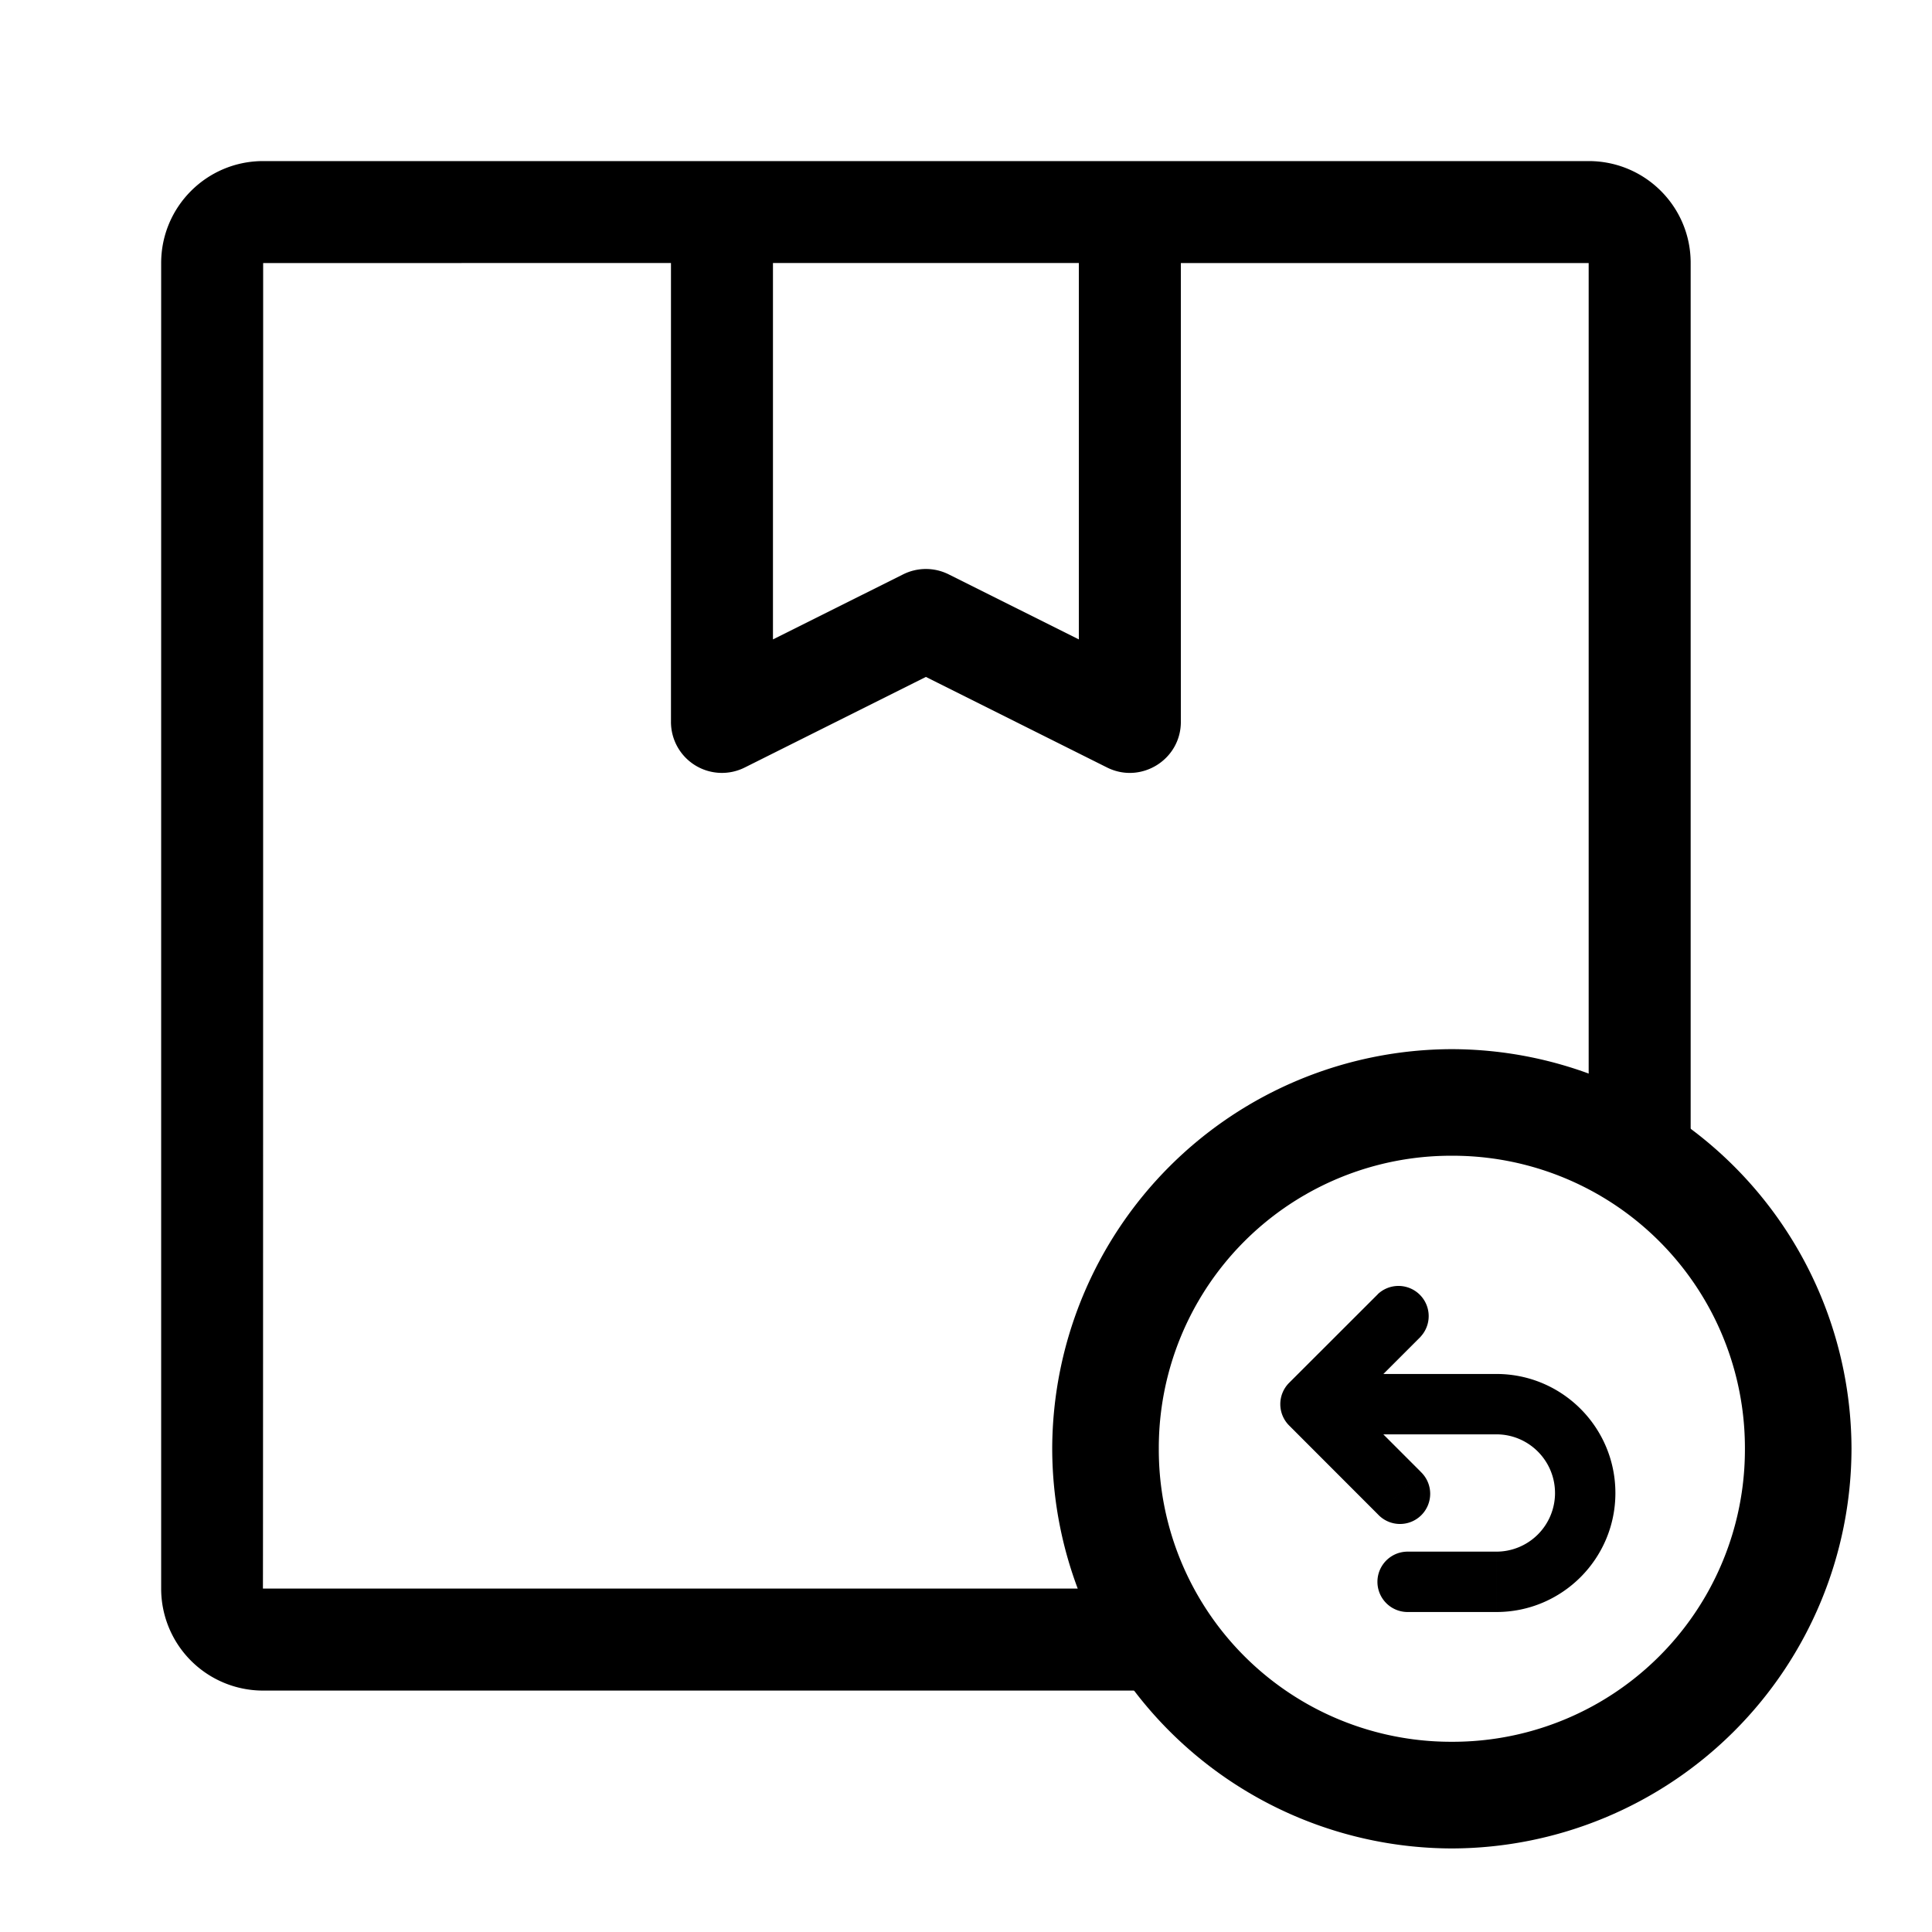 <svg width="24" height="24" viewBox="0 0 24 24" fill="none" xmlns="http://www.w3.org/2000/svg">
    <path fill-rule="evenodd" clip-rule="evenodd" d="M14.669 3.267v5.7c0 .471-.496.777-.917.567l-2.25-1.125-2.25 1.125a.633.633 0 0 1-.917-.567v-5.7l-5.066.001s0 16.466-.003 16.466h11.086a.633.633 0 0 1 0 1.267H3.266a1.266 1.266 0 0 1-1.264-1.267V3.268c0-.7.567-1.267 1.267-1.267h16.466c.7 0 1.267.565 1.267 1.264v11.086a.633.633 0 0 1-1.267 0V3.268h-5.066zM9.602 7.943l1.617-.808a.633.633 0 0 1 .566 0l1.617.808V3.267h-3.8v4.676z" fill="#000"/>
    <path d="M18.035 13.033A4.975 4.975 0 0 1 23 17.997a4.975 4.975 0 0 1-4.965 4.965 4.975 4.975 0 0 1-4.964-4.965 4.975 4.975 0 0 1 4.964-4.964zm0 1.324a3.63 3.63 0 0 0-3.64 3.64 3.63 3.63 0 0 0 3.64 3.64 3.63 3.63 0 0 0 3.641-3.64 3.63 3.63 0 0 0-3.64-3.64z" fill="#000"/>
    <path d="m16.28 17.444-.266-.266a.375.375 0 0 0 0 .53l.265-.264zm1.206 1.831a.375.375 0 0 0 0 .75v-.75zm-.369-.463a.375.375 0 1 0 .53-.53l-.53.53zm.53-2.207a.375.375 0 0 0-.53-.53l.53.53zm-1.368 1.213h2.31v-.75h-2.31v.75zm2.31 1.457h-1.103v.75h1.103v-.75zm.728-.728a.728.728 0 0 1-.728.728v.75c.816 0 1.478-.662 1.478-1.478h-.75zm-.728-.729c.402 0 .728.327.728.729h.75c0-.817-.662-1.479-1.478-1.479v.75zm-.941.464-1.104-1.104-.53.53 1.103 1.104.53-.53zm-1.104-.573 1.104-1.104-.53-.53-1.104 1.103.53.53z" fill="#000"/>
</svg>
